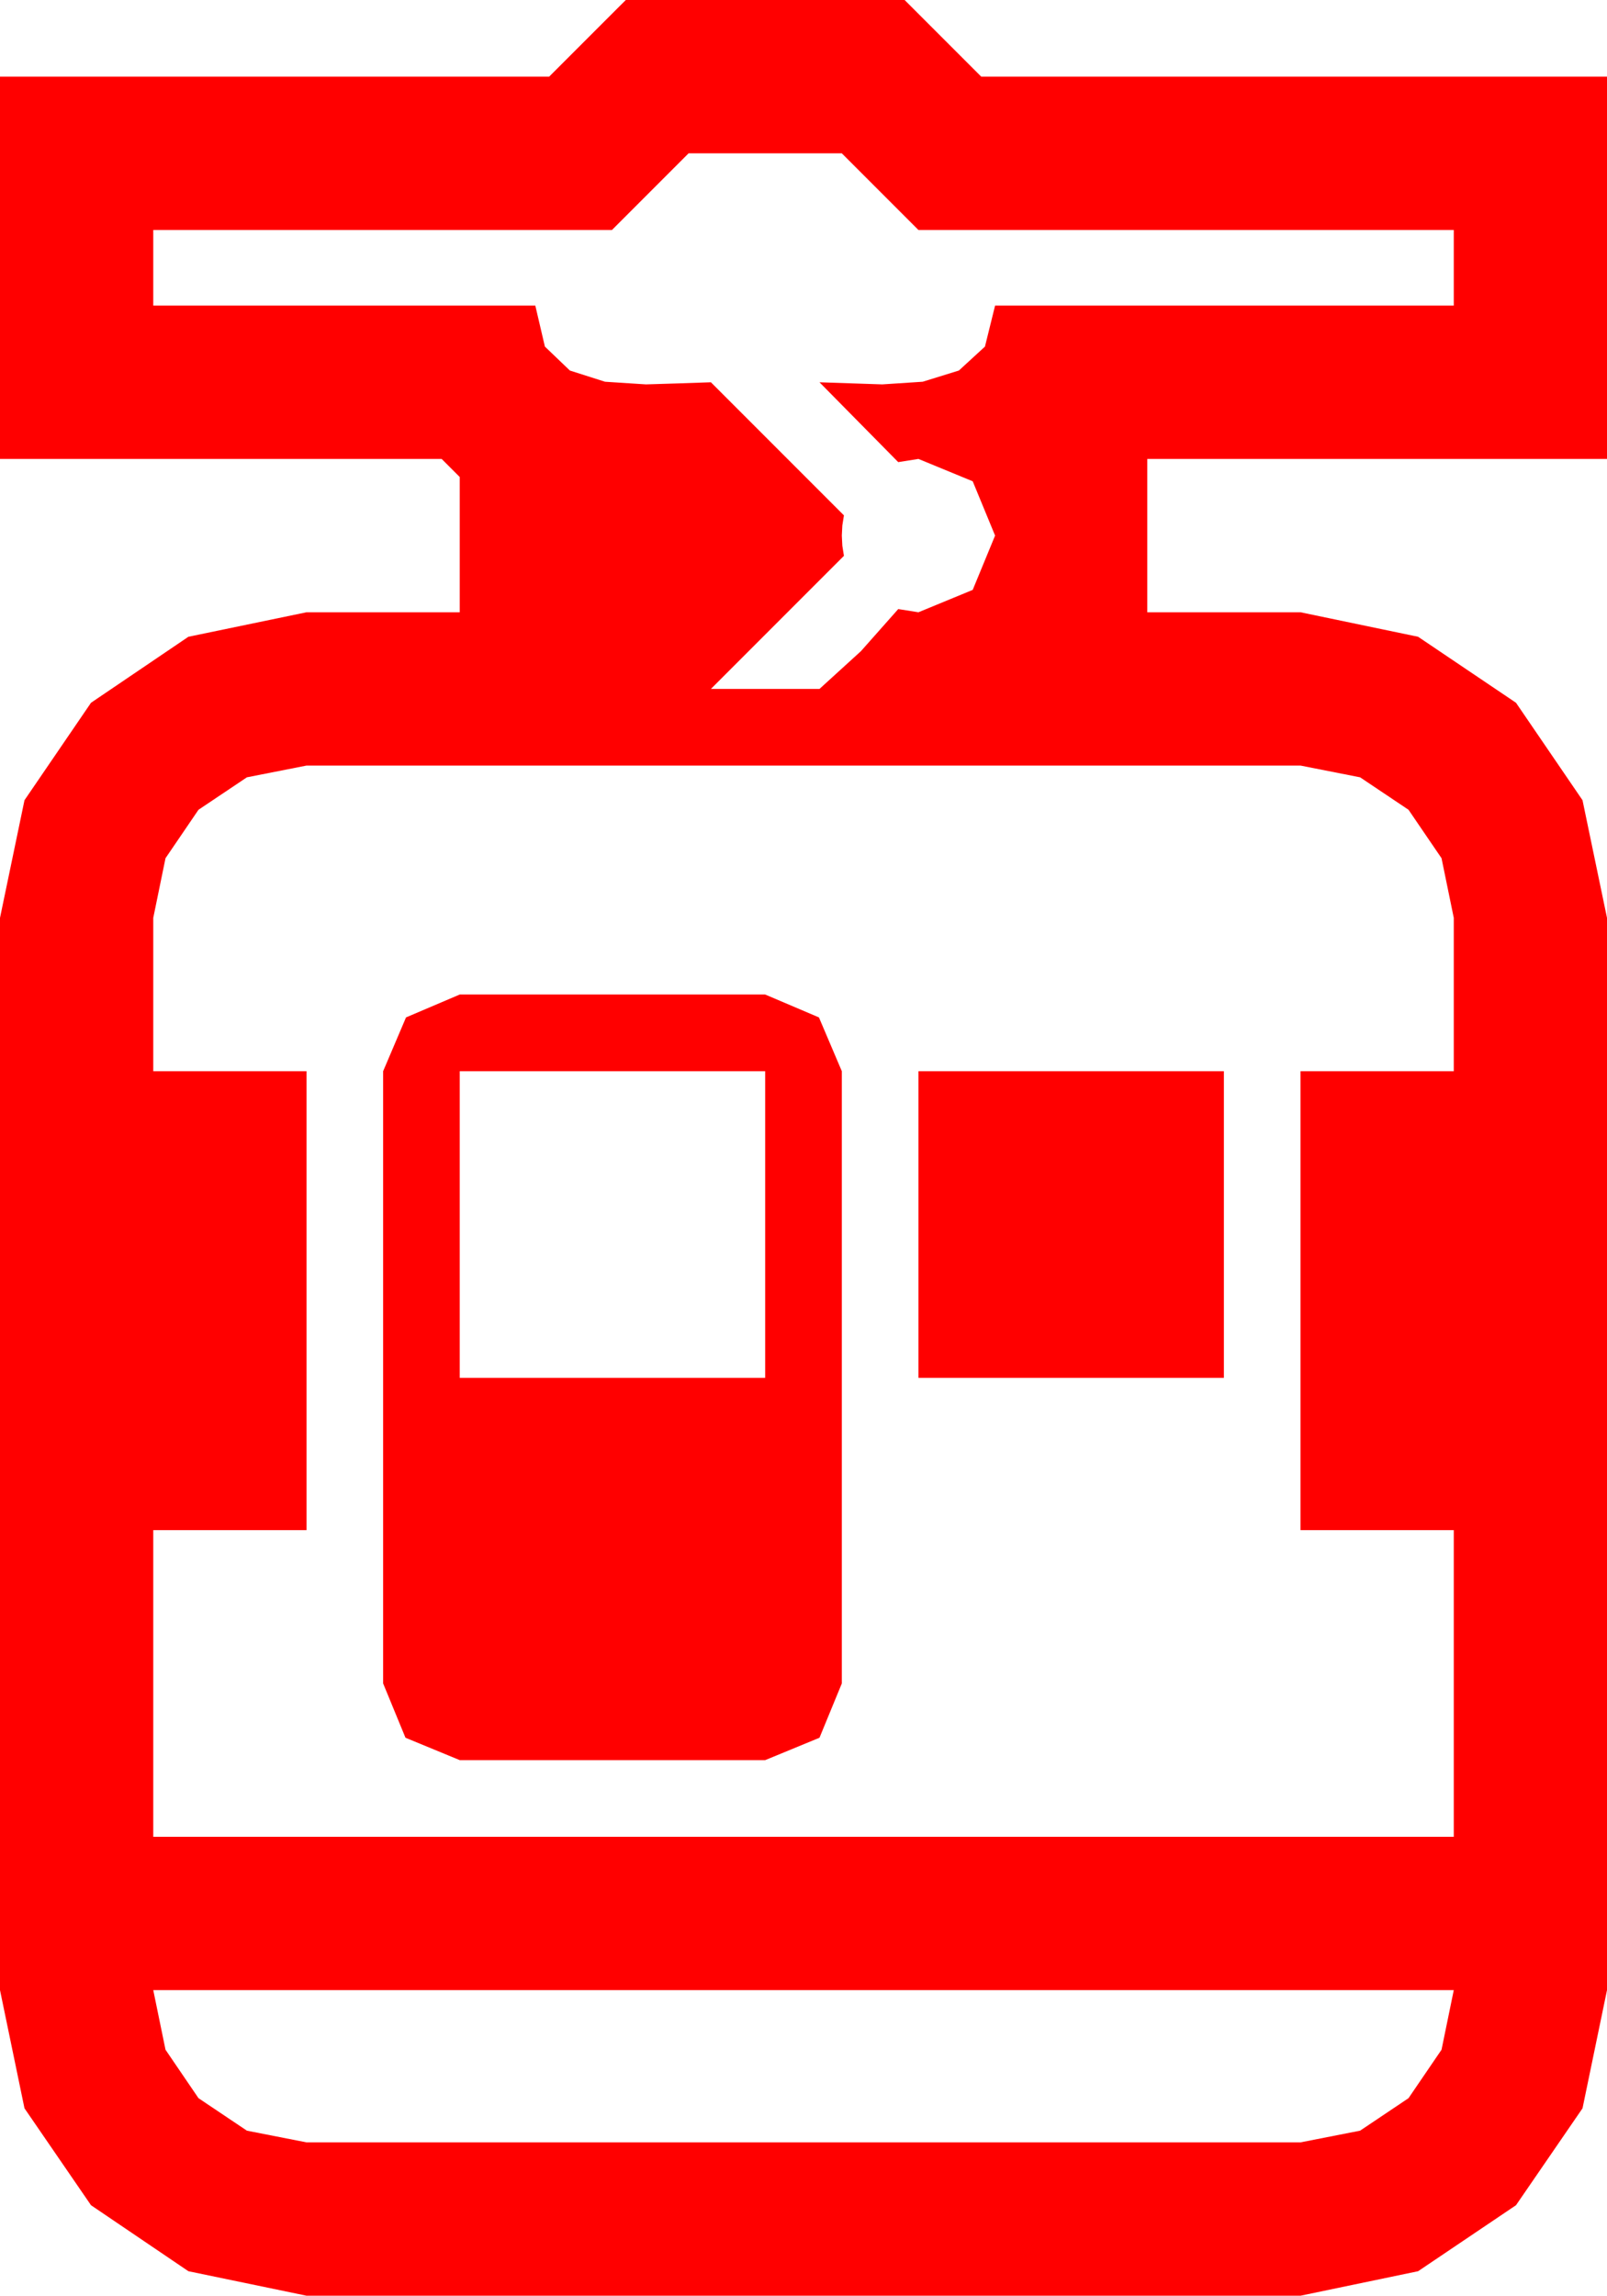 <?xml version="1.0" encoding="utf-8"?>
<!DOCTYPE svg PUBLIC "-//W3C//DTD SVG 1.1//EN" "http://www.w3.org/Graphics/SVG/1.1/DTD/svg11.dtd">
<svg width="44.238" height="63.164" xmlns="http://www.w3.org/2000/svg" xmlns:xlink="http://www.w3.org/1999/xlink" xmlns:xml="http://www.w3.org/XML/1998/namespace" version="1.1">
  <g>
    <g>
      <path style="fill:#FF0000;fill-opacity:1" d="M4.219,54.756L4.556,56.396 5.464,57.729 6.797,58.623 8.438,58.945 35.801,58.945 37.441,58.623 38.774,57.729 39.683,56.396 40.02,54.756 4.219,54.756z M25.283,29.473L33.691,29.473 33.691,37.91 25.283,37.91 25.283,29.473z M12.656,29.473L12.656,37.91 21.064,37.91 21.064,29.473 12.656,29.473z M12.656,27.363L21.064,27.363 22.544,27.993 23.174,29.473 23.174,46.318 22.559,47.812 21.064,48.428 12.656,48.428 11.162,47.812 10.547,46.318 10.547,29.473 11.177,27.993 12.656,27.363z M8.438,21.064L6.797,21.387 5.464,22.28 4.556,23.613 4.219,25.254 4.219,29.473 8.438,29.473 8.438,42.1 4.219,42.1 4.219,50.537 40.02,50.537 40.02,42.1 35.801,42.1 35.801,29.473 40.02,29.473 40.02,25.254 39.683,23.613 38.774,22.28 37.441,21.387 35.801,21.064 8.438,21.064z M18.955,4.219L16.846,6.328 4.219,6.328 4.219,8.408 14.736,8.408 15,9.536 15.688,10.195 16.655,10.503 17.783,10.576 18.721,10.547 19.57,10.518 23.232,14.18 23.188,14.458 23.174,14.736 23.188,15.015 23.232,15.293 19.57,18.955 22.559,18.955 23.701,17.915 24.727,16.758 25.283,16.846 26.777,16.23 27.393,14.736 26.777,13.242 25.283,12.627 24.727,12.715 22.559,10.518 23.423,10.547 24.287,10.576 25.4,10.503 26.396,10.195 27.114,9.536 27.393,8.408 40.02,8.408 40.02,6.328 25.283,6.328 23.174,4.219 18.955,4.219z M17.227,0L24.902,0 27.012,2.109 44.238,2.109 44.238,12.627 31.582,12.627 31.582,16.846 35.801,16.846 39.038,17.52 41.733,19.336 43.564,22.017 44.238,25.254 44.238,54.756 43.564,58.008 41.733,60.674 39.038,62.49 35.801,63.164 8.438,63.164 5.186,62.49 2.505,60.674 0.674,58.008 0,54.756 0,25.254 0.674,22.017 2.505,19.336 5.186,17.52 8.438,16.846 12.656,16.846 12.656,13.125 12.158,12.627 0,12.627 0,2.109 15.117,2.109 17.227,0z" />
    </g>
  </g>
</svg>